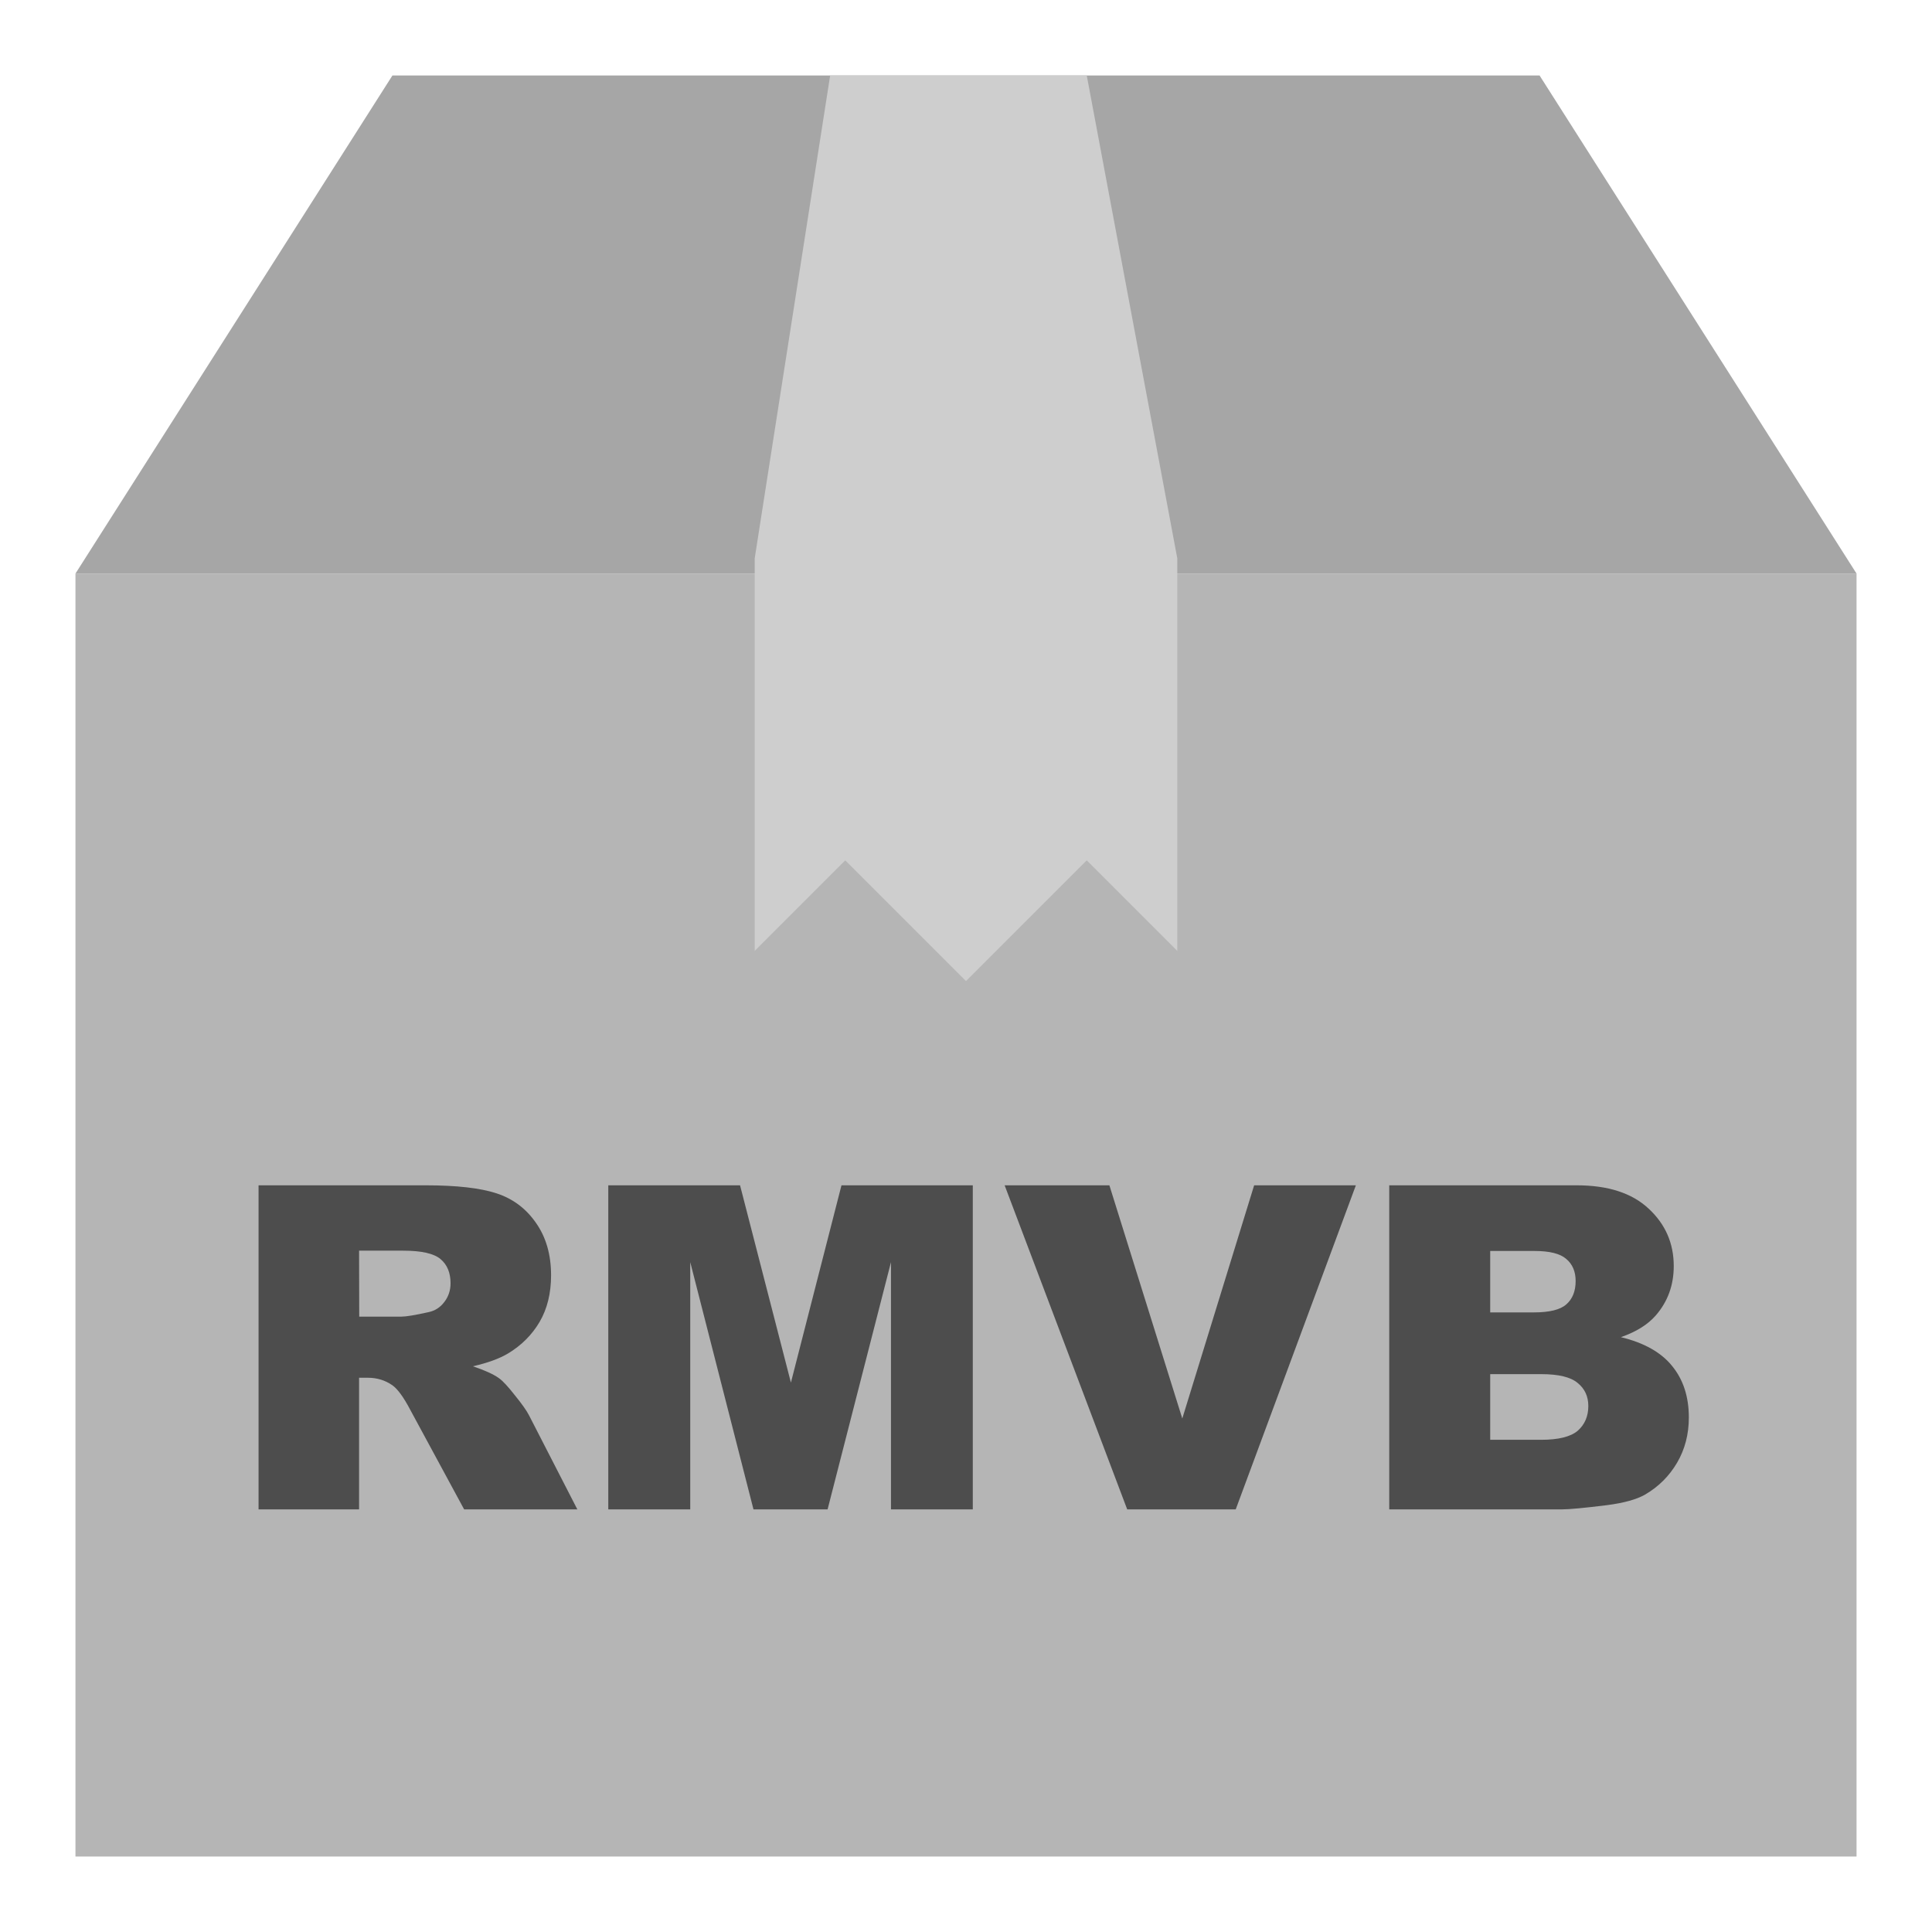 <svg viewBox="0 0 128 128" xmlns="http://www.w3.org/2000/svg"><path d="m26 5-21 33h118l-21-33z" fill="#a6a6a6"/><path d="m5 123h118v-85h-118z" fill="#b5b5b5"/><path d="m50 37v26l6-6 8 8 8-8 6 6v-26l-6-32h-17z" fill="#cecece"/><g fill="#4d4d4d"><path d="m17.13 100v-21.47h11.06q3.08 0 4.7.53 1.63.53 2.62 1.96 1 1.42 1 3.47 0 1.79-.76 3.09-.76 1.29-2.09 2.09-.85.51-2.33.85 1.19.4 1.73.79.37.26 1.05 1.13.7.86.94 1.33l3.2 6.23h-7.5l-3.55-6.56q-.67-1.28-1.2-1.66-.72-.5-1.62-.5h-.59v8.72zm6.67-12.77h2.8q.45 0 1.76-.29.66-.13 1.07-.67.42-.54.42-1.25 0-1.04-.66-1.6-.66-.56-2.48-.56h-2.92z"/><path d="m40.3 78.53h8.73l3.37 13.07 3.35-13.07h8.7v21.47h-5.42v-16.38l-4.2 16.38h-4.91l-4.19-16.38v16.38h-5.43z"/><path d="m66.56 78.53h6.94l4.83 15.45 4.76-15.45h6.74l-7.96 21.47h-7.19z"/><path d="m92.04 78.53h12.42q3.11 0 4.76 1.54 1.67 1.54 1.67 3.81 0 1.9-1.19 3.27-.79.91-2.31 1.44 2.31.56 3.4 1.92 1.1 1.35 1.1 3.4 0 1.67-.78 3-.78 1.33-2.12 2.11-.83.48-2.52.7-2.25.28-2.98.28h-11.45zm6.69 8.42h2.89q1.55 0 2.15-.53.62-.54.62-1.55 0-.94-.62-1.46-.6-.53-2.11-.53h-2.93zm0 8.44h3.38q1.71 0 2.42-.6.7-.62.7-1.64 0-.95-.7-1.52-.69-.59-2.43-.59h-3.37z"/></g></svg>